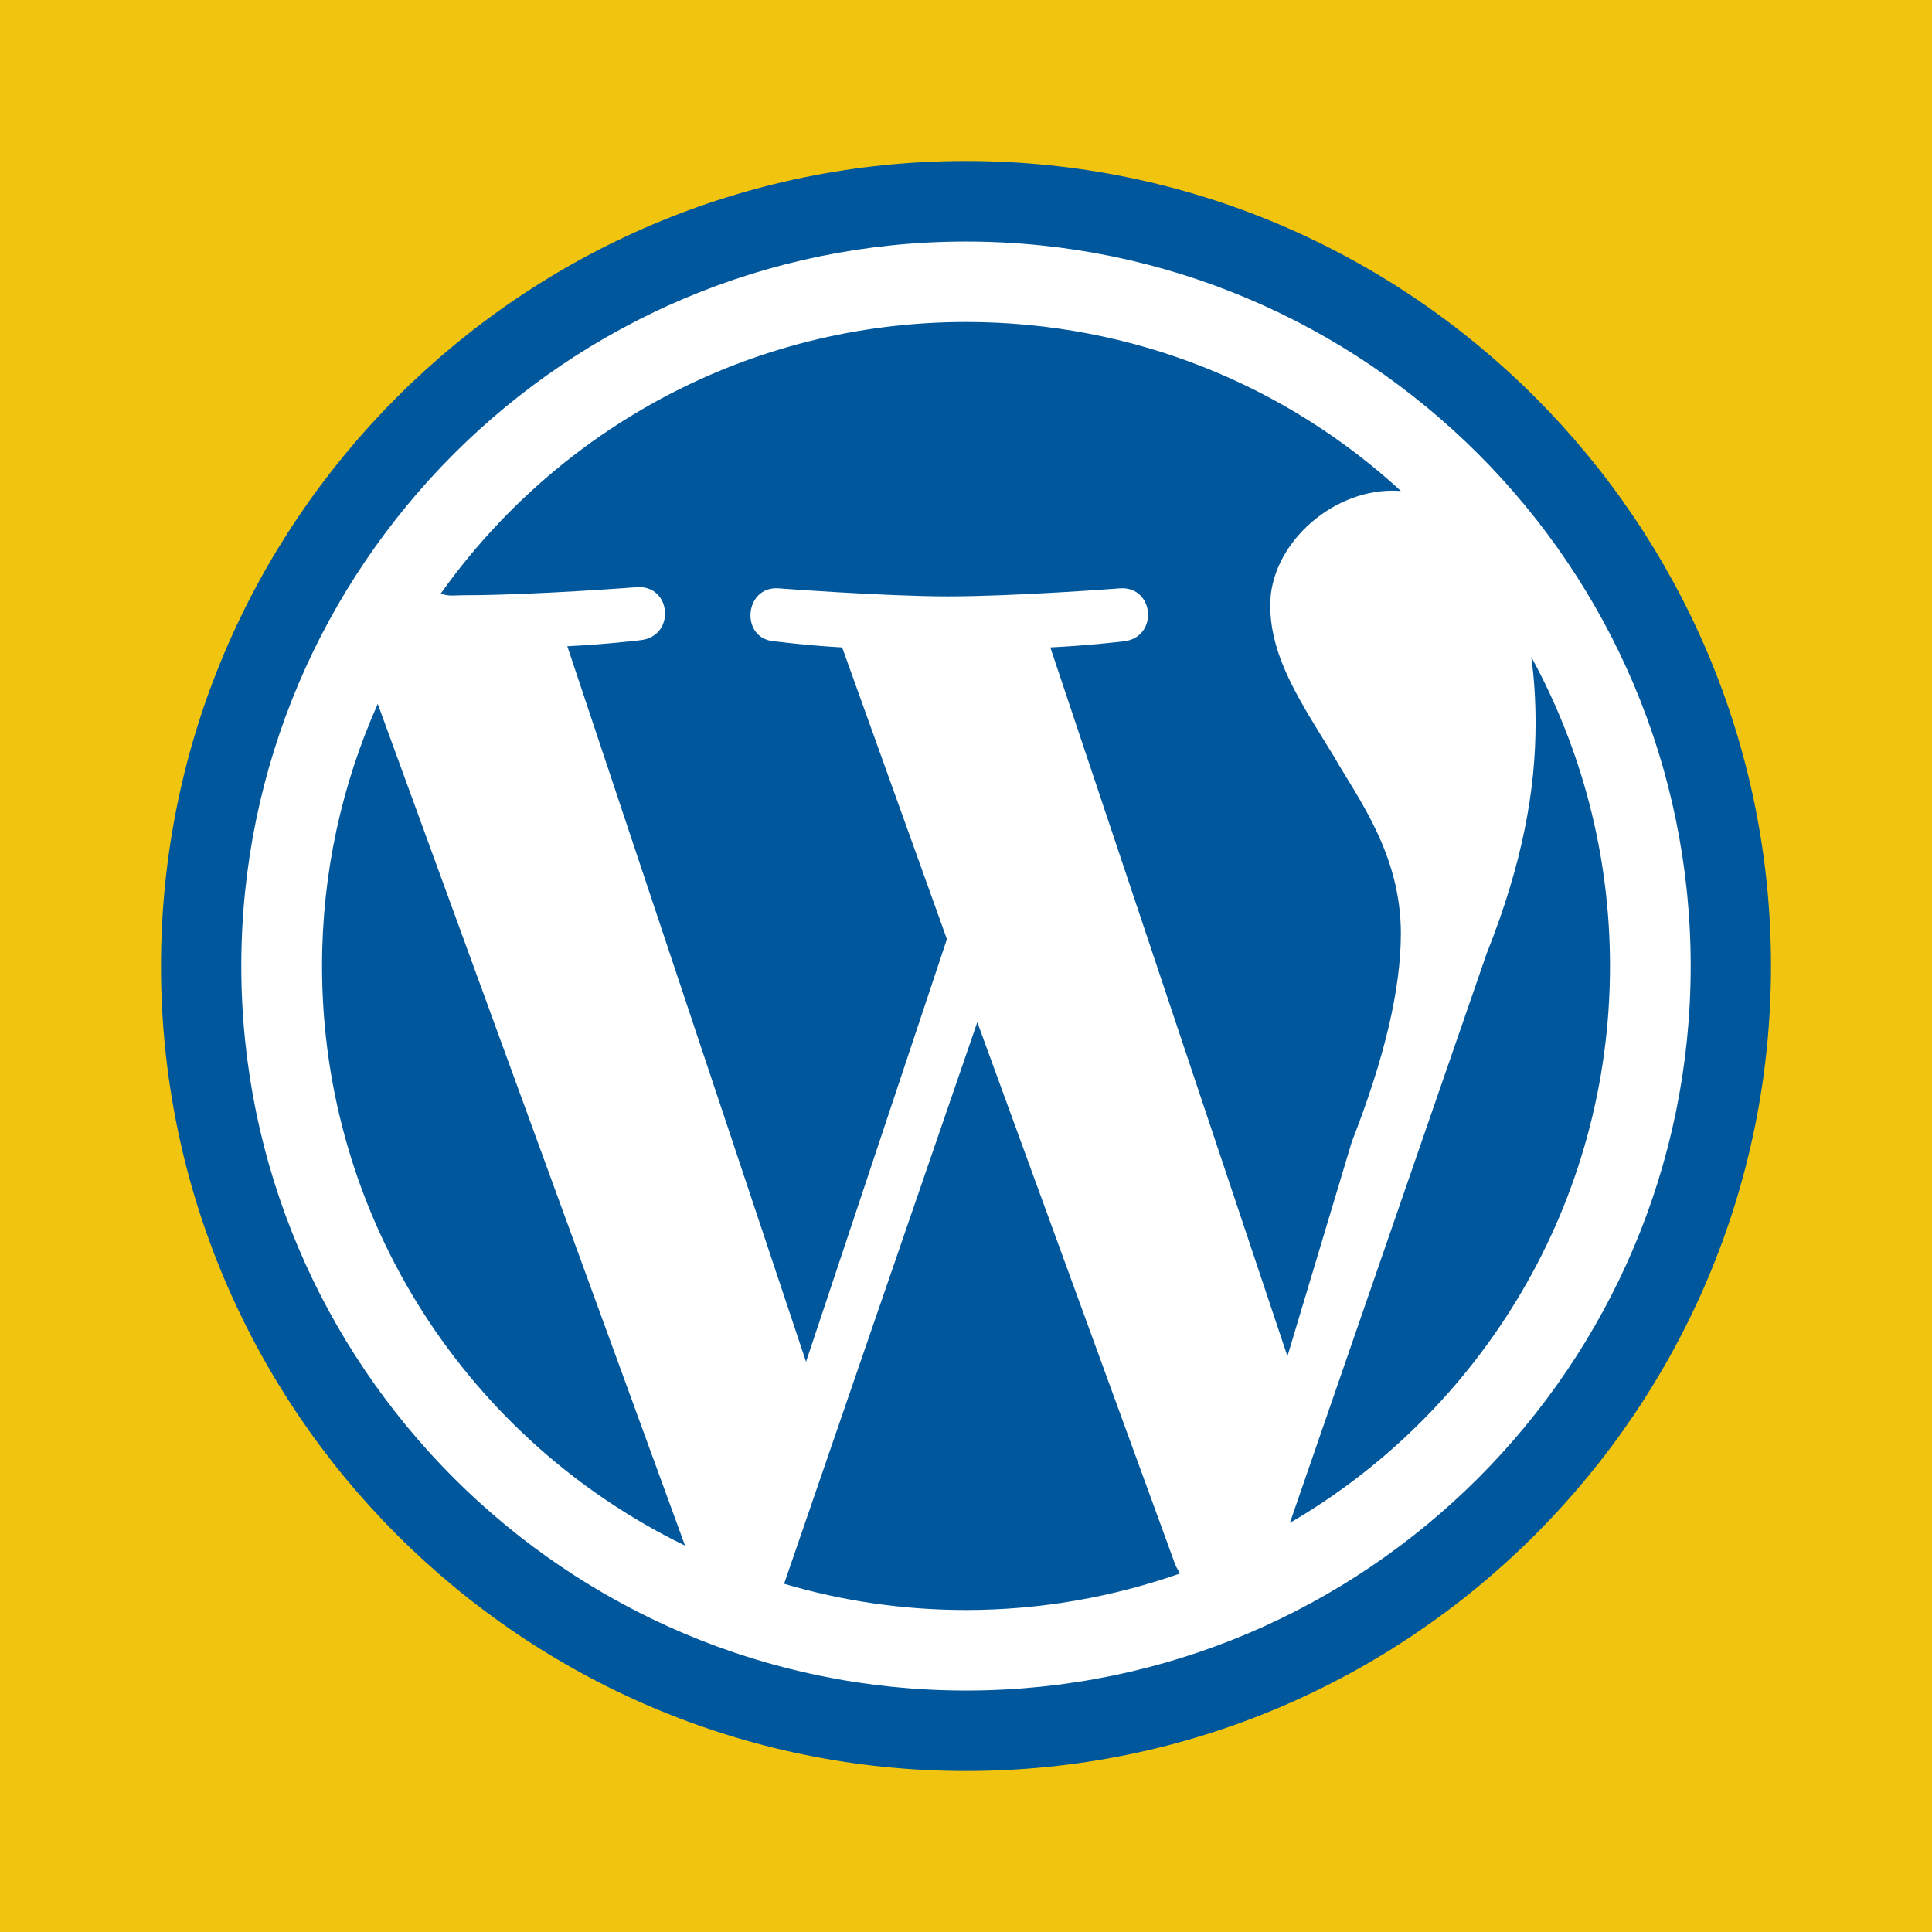 <?xml version="1.0"?>
<svg xmlns="http://www.w3.org/2000/svg" xmlns:xlink="http://www.w3.org/1999/xlink" version="1.1" viewBox="0 0 224 224" width="48px" height="48px"><g fill="none" fill-rule="nonzero" stroke="none" stroke-width="1" stroke-linecap="butt" stroke-linejoin="miter" stroke-miterlimit="10" stroke-dasharray="" stroke-dashoffset="0" font-family="none" font-weight="none" font-size="none" text-anchor="none" style="mix-blend-mode: normal"><path d="M0,224v-224h224v224z" fill="#f1c40f"/><g id="Layer_1"><circle cx="24" cy="24" transform="scale(4.667,4.667)" r="19.95" fill="#ffffff"/><path d="M37.338,112c0,29.568 17.173,55.095 42.084,67.2l-35.625,-97.589c-4.139,9.291 -6.459,19.544 -6.459,30.389zM162.419,108.239c0,-9.226 -4.961,-15.633 -7.793,-20.589c-3.794,-6.202 -7.355,-11.373 -7.355,-17.509c0,-6.837 6.865,-13.253 14.191,-13.253c0.331,0 0.63,0.028 0.961,0.037c-13.272,-12.199 -30.973,-19.591 -50.419,-19.591c-25.149,0 -47.381,12.441 -60.909,31.495c1.064,0.345 1.433,0.182 2.851,0.182c7.789,0 19.899,-0.933 19.899,-0.933c4.013,-0.266 4.503,5.656 0.462,6.141c0,0 -4.032,0.49 -8.531,0.709l27.678,82.964l16.333,-49.005l-12.147,-33.824c-4.018,-0.215 -7.835,-0.709 -7.835,-0.709c-4.023,-0.261 -3.556,-6.417 0.457,-6.141c0,0 12.357,0.933 19.679,0.933c7.817,0 19.899,-0.933 19.899,-0.933c4.018,-0.266 4.503,5.656 0.485,6.141c0,0 -4.06,0.49 -8.549,0.709l27.491,82.18l7.462,-24.855c3.799,-9.707 5.689,-17.733 5.689,-24.15zM113.311,118.515l-22.4,65.109c6.701,1.988 13.767,3.043 21.093,3.043c8.685,0 17.029,-1.512 24.808,-4.233c-0.187,-0.331 -0.397,-0.667 -0.551,-1.027zM177.534,76.151c0.331,2.38 0.504,4.942 0.504,7.677c0,7.597 -1.428,16.105 -5.689,26.773l-22.797,65.963c22.204,-12.936 37.114,-37.021 37.114,-64.563c0,-12.978 -3.318,-25.181 -9.133,-35.849z" fill="#01579b"/><path d="M18.667,112c0,51.445 41.86,93.333 93.329,93.333c51.478,0 93.338,-41.888 93.338,-93.333c0,-51.445 -41.86,-93.333 -93.333,-93.333c-51.473,0 -93.333,41.888 -93.333,93.333zM27.977,112c0,-46.312 37.679,-83.995 84.019,-83.995c46.34,0 84.028,37.683 84.028,83.995c0,46.312 -37.688,84.005 -84.023,84.005c-46.331,0 -84.023,-37.693 -84.023,-84.005z" fill="#01579b"/></g></g></svg>
